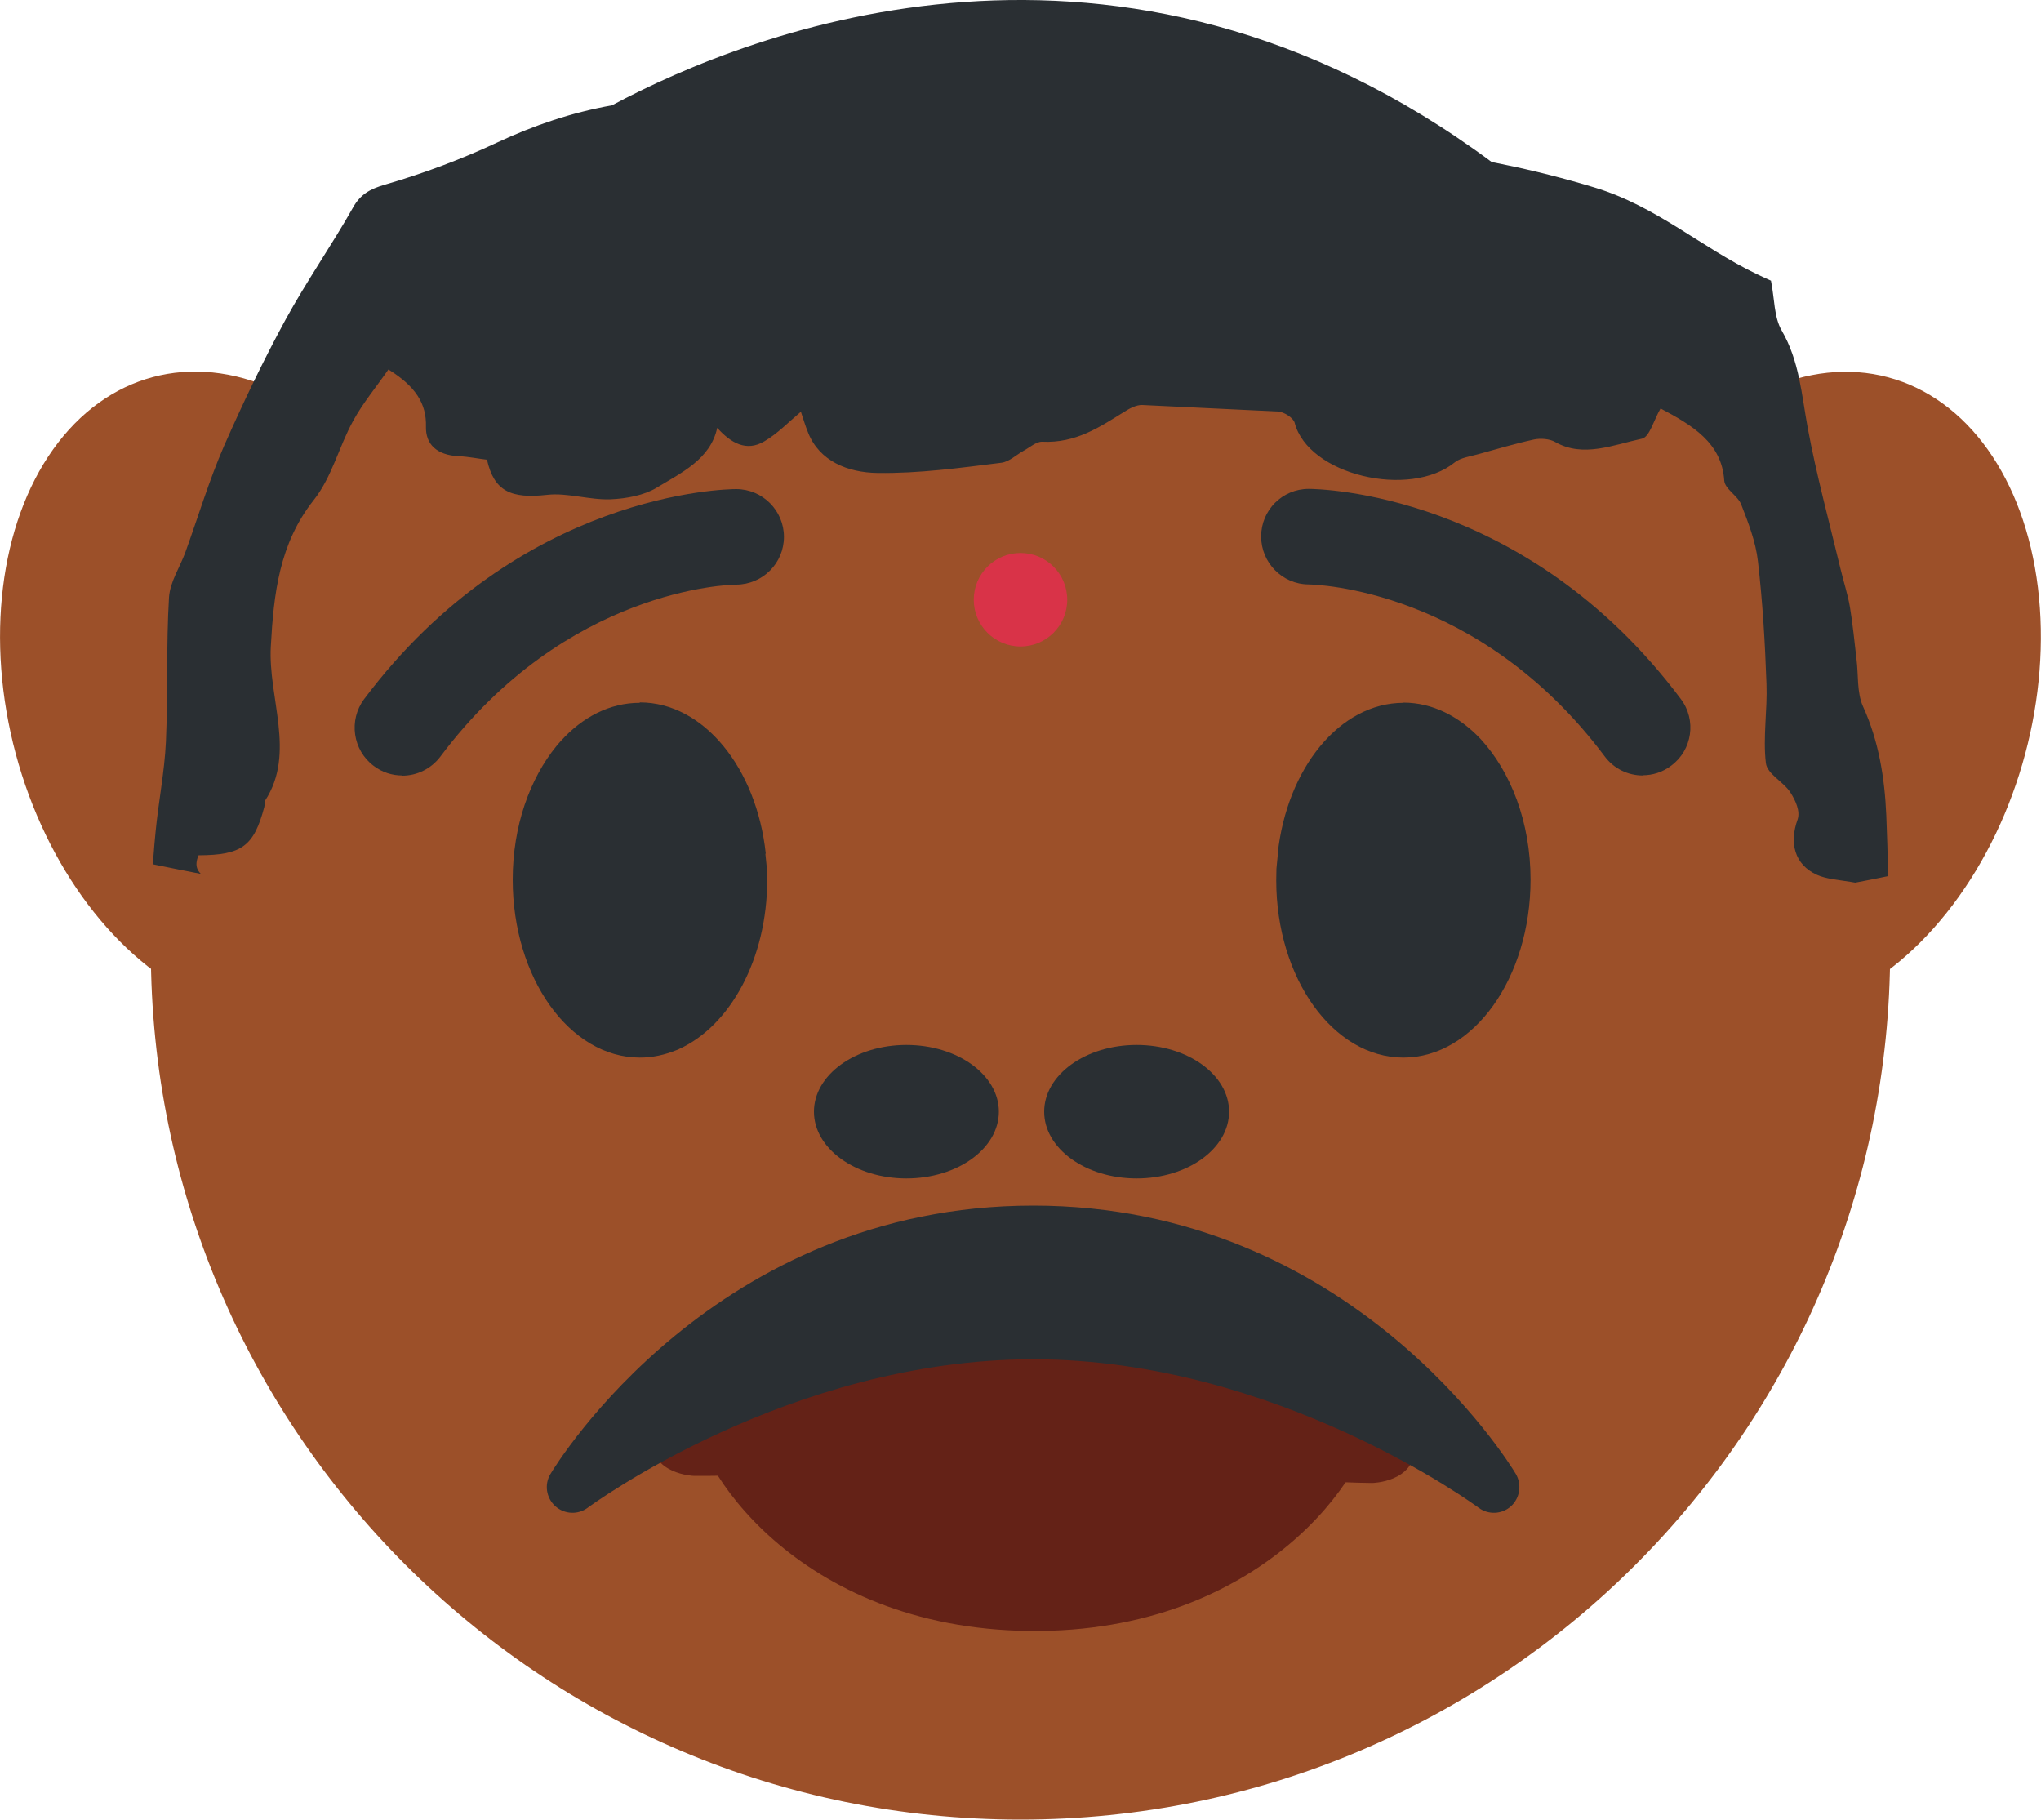 <?xml version="1.0" encoding="UTF-8"?>
<svg id="uuid-63aefd3d-3d68-40c2-bf6a-fa7ebc7c8ae3" data-name="Layer 1" xmlns="http://www.w3.org/2000/svg" viewBox="0 0 100 89.15">
  <defs>
    <style>
      .uuid-d4ef79b6-d04b-4835-95c8-e4d6b729e308 {
        fill: #9c5029;
      }

      .uuid-740a99fa-6c4f-40f9-bb3d-12403c73dbce {
        fill: #d93348;
      }

      .uuid-213f7bc9-3c33-41e2-8967-e607945c2534 {
        fill: #2a2f33;
      }

      .uuid-698dc93b-9734-44bf-a0b7-a22f83158353 {
        fill: #642217;
      }
    </style>
  </defs>
  <g>
    <g>
      <ellipse class="uuid-d4ef79b6-d04b-4835-95c8-e4d6b729e308" cx="11.65" cy="34.02" rx="11.26" ry="16.09" transform="translate(-8.41 4.17) rotate(-15)"/>
      <ellipse class="uuid-d4ef79b6-d04b-4835-95c8-e4d6b729e308" cx="88.35" cy="34.02" rx="16.09" ry="11.26" transform="translate(32.62 110.56) rotate(-75)"/>
    </g>
    <path class="uuid-d4ef79b6-d04b-4835-95c8-e4d6b729e308" d="m92.61,46.53c0,23.53-19.08,42.61-42.61,42.61S7.39,70.07,7.39,46.53,26.47,3.92,50,3.92s42.61,19.08,42.61,42.61"/>
    <g>
      <ellipse class="uuid-213f7bc9-3c33-41e2-8967-e607945c2534" cx="55.69" cy="54.46" rx="4.53" ry="3.27"/>
      <ellipse class="uuid-213f7bc9-3c33-41e2-8967-e607945c2534" cx="44.41" cy="54.46" rx="4.53" ry="3.27"/>
    </g>
    <path class="uuid-213f7bc9-3c33-41e2-8967-e607945c2534" d="m32.27,42.6s.03-.04.04-.05c-.01.02-.03.04-.04.05Z"/>
    <g>
      <path class="uuid-213f7bc9-3c33-41e2-8967-e607945c2534" d="m31.34,34.43c-1.46,0-2.81.7-3.87,1.88-.05.06-.11.12-.16.18-.01.02-.03.04-.04.05-1.31,1.6-2.15,3.93-2.15,6.55,0,4.82,2.79,8.72,6.23,8.72.62,0,1.21-.13,1.78-.36.02-.01.05-.02.08-.03.02,0,.04-.02.06-.03,2.5-1.13,4.32-4.41,4.32-8.29,0-.03,0-.06,0-.09,0-.41-.05-.8-.09-1.19,0,0,.02,0,.02,0-.45-4.19-3.04-7.41-6.17-7.41Z"/>
      <path class="uuid-213f7bc9-3c33-41e2-8967-e607945c2534" d="m68.77,34.43c-3.13,0-5.72,3.21-6.17,7.4,0,0,0,0,.01,0-.02.24-.05.48-.07.73,0,.19-.01.37-.01.56,0,4.8,2.79,8.69,6.23,8.69,3.44,0,6.23-3.91,6.23-8.72,0-2.81-.97-5.29-2.45-6.89,0,0,0,0,0,0-1.05-1.11-2.36-1.78-3.78-1.78Z"/>
    </g>
    <path class="uuid-213f7bc9-3c33-41e2-8967-e607945c2534" d="m80.49,37.99c-.71,0-1.41-.32-1.87-.94-6.17-8.23-14.17-8.41-14.51-8.42-1.29-.01-2.32-1.07-2.32-2.35,0-1.29,1.04-2.33,2.33-2.33.43,0,10.61.12,18.23,10.29.78,1.03.57,2.5-.47,3.27-.42.32-.91.47-1.4.47Zm-60.78,0c-.49,0-.98-.15-1.4-.47-1.03-.77-1.24-2.24-.47-3.27,7.63-10.17,17.8-10.29,18.23-10.29,1.29,0,2.34,1.05,2.34,2.34s-1.04,2.33-2.33,2.34c-.36,0-8.34.2-14.5,8.42-.46.61-1.16.94-1.87.94Z"/>
    <g>
      <path class="uuid-698dc93b-9734-44bf-a0b7-a22f83158353" d="m64.12,67.61c-6.24-.07-6.29,3.49-13.56,3.41-7.28-.08-7.22-3.63-13.46-3.7-2.08-.02-3.13.85-3.14,1.74-.04,2.66,5.04,10.71,16.48,10.84,11.43.12,16.75-7.82,16.79-10.48.01-.89-1.02-1.79-3.09-1.81Z"/>
      <path class="uuid-698dc93b-9734-44bf-a0b7-a22f83158353" d="m67.3,68.21c-2.07-.91-6.16-5.4-10.32-5.44-4.16-.04-4.17.84-6.25.82-2.08-.02-2.07-.91-6.22-.95-4.16-.04-8.38,4.35-10.47,5.22,0,0-2.09.92-2.12,2.64-.02,1.72,2.05,1.8,2.05,1.8,7.28.08,10.42-1.67,10.42-1.67,0,0,3.09,1.81,6.21,1.84s6.26-1.71,6.26-1.71c0,0,3.09,1.81,10.37,1.89,0,0,2.08-.03,2.1-1.75.02-1.72-2.04-2.69-2.04-2.69Z"/>
    </g>
    <path class="uuid-213f7bc9-3c33-41e2-8967-e607945c2534" d="m27.21,73.79c.45.4,1.11.43,1.59.07.1-.07,9.84-7.27,21.82-7.27,11.95,0,21.73,7.2,21.82,7.27.48.36,1.15.33,1.59-.07.44-.4.54-1.06.24-1.58-.32-.54-8.07-13.15-23.65-13.15s-23.33,12.61-23.65,13.15c-.31.51-.21,1.17.24,1.58Z"/>
    <path class="uuid-213f7bc9-3c33-41e2-8967-e607945c2534" d="m92.51,42.89c-.02-.98-.05-1.97-.09-2.95-.08-1.84-.37-3.64-1.14-5.33-.31-.69-.22-1.54-.32-2.32-.1-.85-.18-1.7-.32-2.54-.11-.65-.32-1.27-.47-1.91-.55-2.29-1.17-4.56-1.6-6.88-.3-1.63-.41-3.28-1.27-4.76-.39-.67-.35-1.56-.53-2.45-.13-.06-.4-.18-.67-.31-2.74-1.31-4.93-3.33-7.96-4.25-1.48-.45-3.01-.84-4.55-1.15-.17-.03-.33-.07-.5-.1C54.83-5.61,36.83,1.5,29.98,5.16c-1.97.35-3.82.98-5.62,1.82-1.75.82-3.59,1.51-5.48,2.06-.78.22-1.23.5-1.58,1.12-1.05,1.86-2.29,3.63-3.31,5.5-1.1,2.02-2.09,4.09-3.01,6.18-.74,1.7-1.27,3.48-1.9,5.22-.27.74-.75,1.44-.8,2.21-.14,2.34-.05,4.72-.15,7.06-.07,1.5-.37,2.96-.51,4.45-.04.39-.07.77-.1,1.16-.01.13-.02.27-.03.4.78.16,1.57.32,2.35.47-.17-.17-.23-.35-.21-.55.01-.11.04-.23.1-.36,2.13-.01,2.71-.45,3.22-2.37.03-.1-.01-.23.04-.31,1.52-2.34.13-5.05.28-7.57.14-2.55.41-5.02,2.1-7.15.9-1.14,1.23-2.61,1.93-3.88.48-.88,1.15-1.68,1.73-2.52,1.34.83,1.87,1.68,1.84,2.8-.02.85.51,1.4,1.62,1.45.46.02.93.12,1.37.17.35,1.55,1.17,1.92,2.96,1.72.98-.11,2.07.26,3.09.22.78-.03,1.65-.2,2.25-.56,1.22-.74,2.65-1.4,2.98-2.94.66.73,1.42,1.19,2.31.66.65-.38,1.17-.93,1.79-1.45.11.32.21.68.36,1.04.55,1.37,1.92,1.94,3.39,1.96,2.03.03,4.06-.25,6.07-.5.39-.05.72-.38,1.08-.58.3-.16.63-.46.92-.45,1.65.08,2.82-.72,4.03-1.47.25-.16.59-.34.87-.33,2.22.11,4.44.21,6.66.32.3.02.74.31.81.54.65,2.57,5.64,3.75,7.86,1.94.28-.22.75-.28,1.14-.39.91-.25,1.81-.52,2.73-.72.33-.07.77-.03,1.03.12,1.37.79,2.86.14,4.26-.16.37-.08.59-.94.91-1.48,1.55.82,3,1.68,3.12,3.53.03.42.66.74.83,1.17.35.9.71,1.82.82,2.78.23,1.99.35,4,.42,6.01.05,1.29-.18,2.62-.03,3.88.06.54.87.92,1.2,1.44.25.39.5.92.35,1.34-.4,1.11-.17,2.19.96,2.7.45.2,1.02.24,1.63.34.08.01.16.03.24.04,0,0,0,0,0,0,.54-.1,1.07-.21,1.61-.32,0-.02,0-.05,0-.07Z"/>
    <path class="uuid-213f7bc9-3c33-41e2-8967-e607945c2534" d="m77.24,7.26s0-.05,0-.08c0,.03,0,.06,0,.09,0,0,0,0,0-.01Z"/>
  </g>
  <circle class="uuid-740a99fa-6c4f-40f9-bb3d-12403c73dbce" cx="50" cy="29.38" r="2.29"/>
</svg>